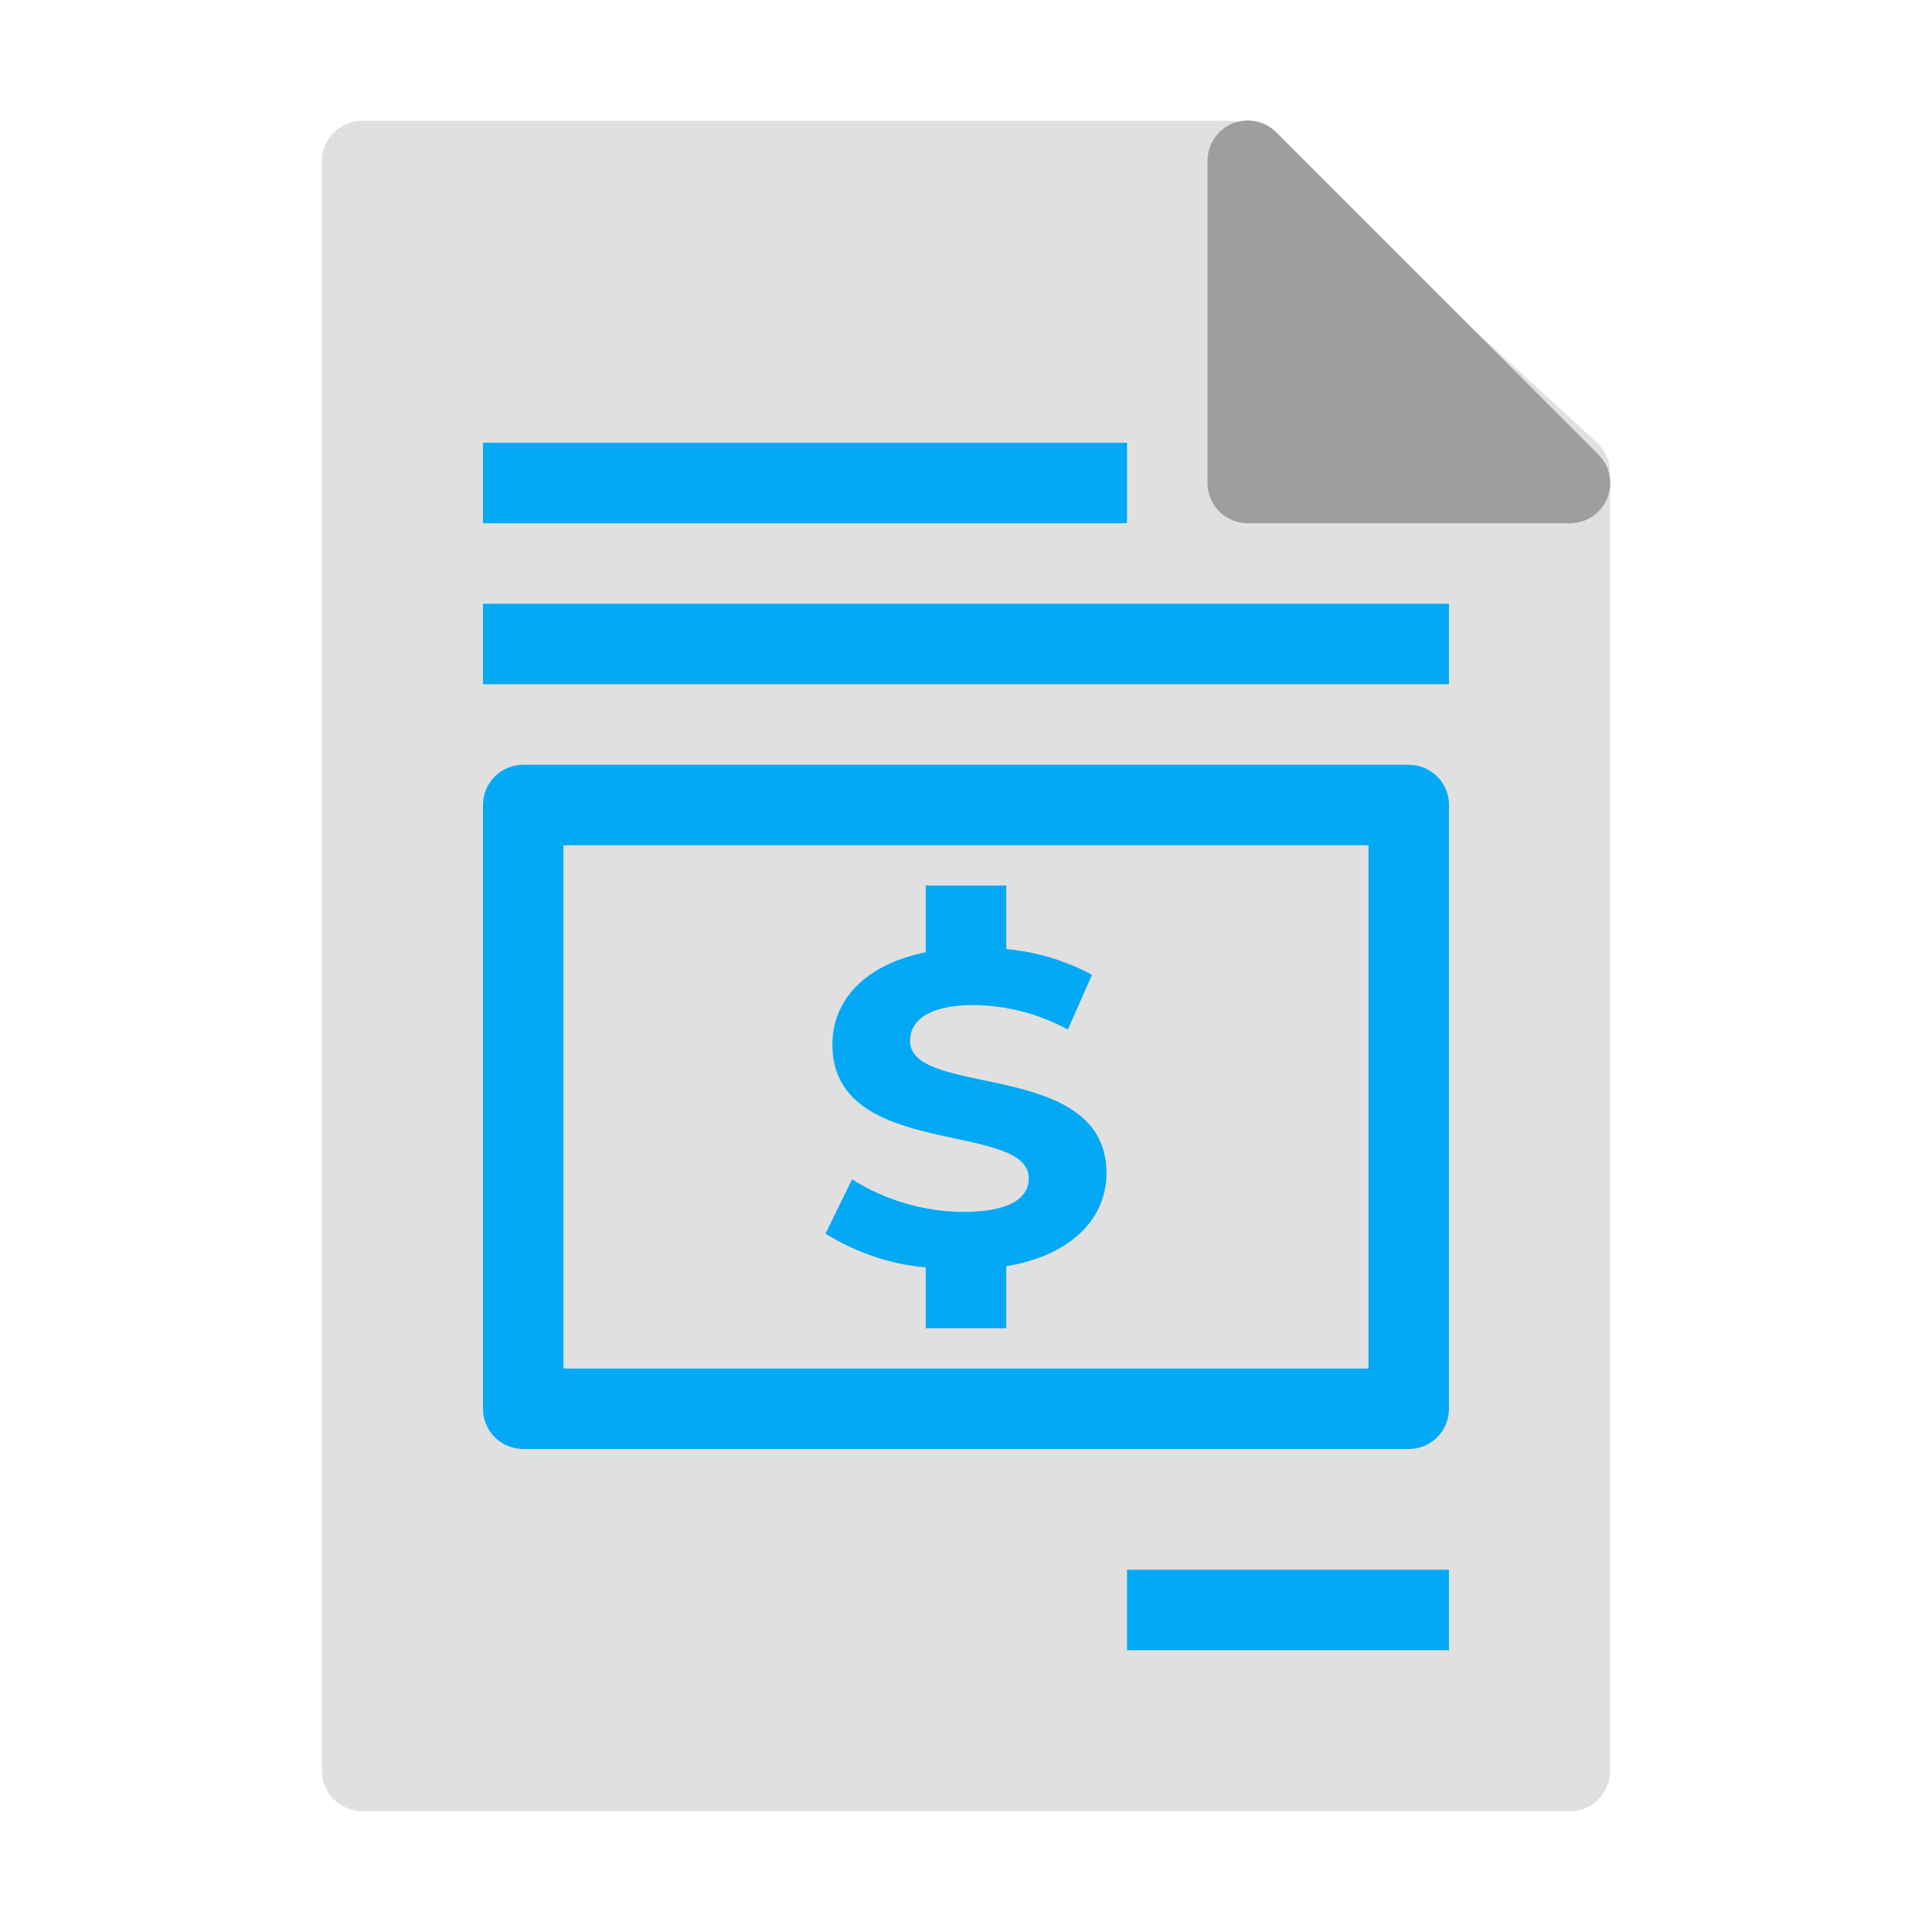 <svg width="32" height="32" viewBox="0 0 32 32" fill="none" xmlns="http://www.w3.org/2000/svg">
<path d="M18.667 4.667H8V6H18.667V4.667Z" fill="#03A9F4"/>
<path d="M26.453 7.333L20.827 2.173C20.703 2.061 20.541 1.999 20.373 2H6C5.823 2 5.654 2.07 5.529 2.195C5.403 2.32 5.333 2.49 5.333 2.667V29.333C5.333 29.51 5.403 29.68 5.529 29.805C5.654 29.93 5.823 30 6 30H26C26.177 30 26.346 29.93 26.471 29.805C26.596 29.68 26.667 29.51 26.667 29.333V7.833C26.668 7.74 26.65 7.647 26.613 7.561C26.576 7.474 26.522 7.397 26.453 7.333Z" fill="#E0E0E0"/>
<path d="M18.667 7.333H8V8.667H18.667V7.333Z" fill="#03A9F4"/>
<path d="M24 10H8V11.333H24V10Z" fill="#03A9F4"/>
<path d="M24 26H18.667V27.333H24V26Z" fill="#03A9F4"/>
<path d="M23.333 24H8.667C8.49 24 8.32 23.93 8.195 23.805C8.07 23.68 8 23.51 8 23.333V13.333C8 13.156 8.07 12.987 8.195 12.862C8.32 12.737 8.49 12.667 8.667 12.667H23.333C23.51 12.667 23.68 12.737 23.805 12.862C23.93 12.987 24 13.156 24 13.333V23.333C24 23.51 23.93 23.68 23.805 23.805C23.68 23.93 23.51 24 23.333 24ZM9.333 22.667H22.667V14H9.333V22.667Z" fill="#03A9F4"/>
<path d="M26.473 7.527L21.14 2.193C21.047 2.099 20.928 2.035 20.798 2.009C20.668 1.983 20.533 1.996 20.411 2.047C20.289 2.098 20.184 2.184 20.111 2.294C20.038 2.405 19.999 2.534 20 2.667V8C20 8.177 20.07 8.346 20.195 8.471C20.32 8.596 20.49 8.667 20.667 8.667H26C26.132 8.667 26.262 8.629 26.372 8.556C26.483 8.482 26.569 8.378 26.62 8.256C26.67 8.133 26.684 7.999 26.657 7.869C26.631 7.739 26.567 7.62 26.473 7.527Z" fill="#9E9E9E"/>
<path d="M18.327 19.433C18.327 17.533 15.073 18.193 15.073 17.24C15.073 16.913 15.367 16.647 16.133 16.647C16.677 16.654 17.21 16.793 17.687 17.053L18.087 16.147C17.647 15.909 17.164 15.764 16.667 15.72V14.667H15.333V15.773C14.3 15.98 13.787 16.587 13.787 17.3C13.787 19.22 17.04 18.553 17.04 19.52C17.04 19.84 16.727 20.073 15.96 20.073C15.306 20.07 14.666 19.883 14.113 19.533L13.673 20.433C14.175 20.747 14.744 20.939 15.333 20.993V22H16.667V20.973C17.78 20.787 18.327 20.153 18.327 19.433Z" fill="#03A9F4"/>
</svg>

